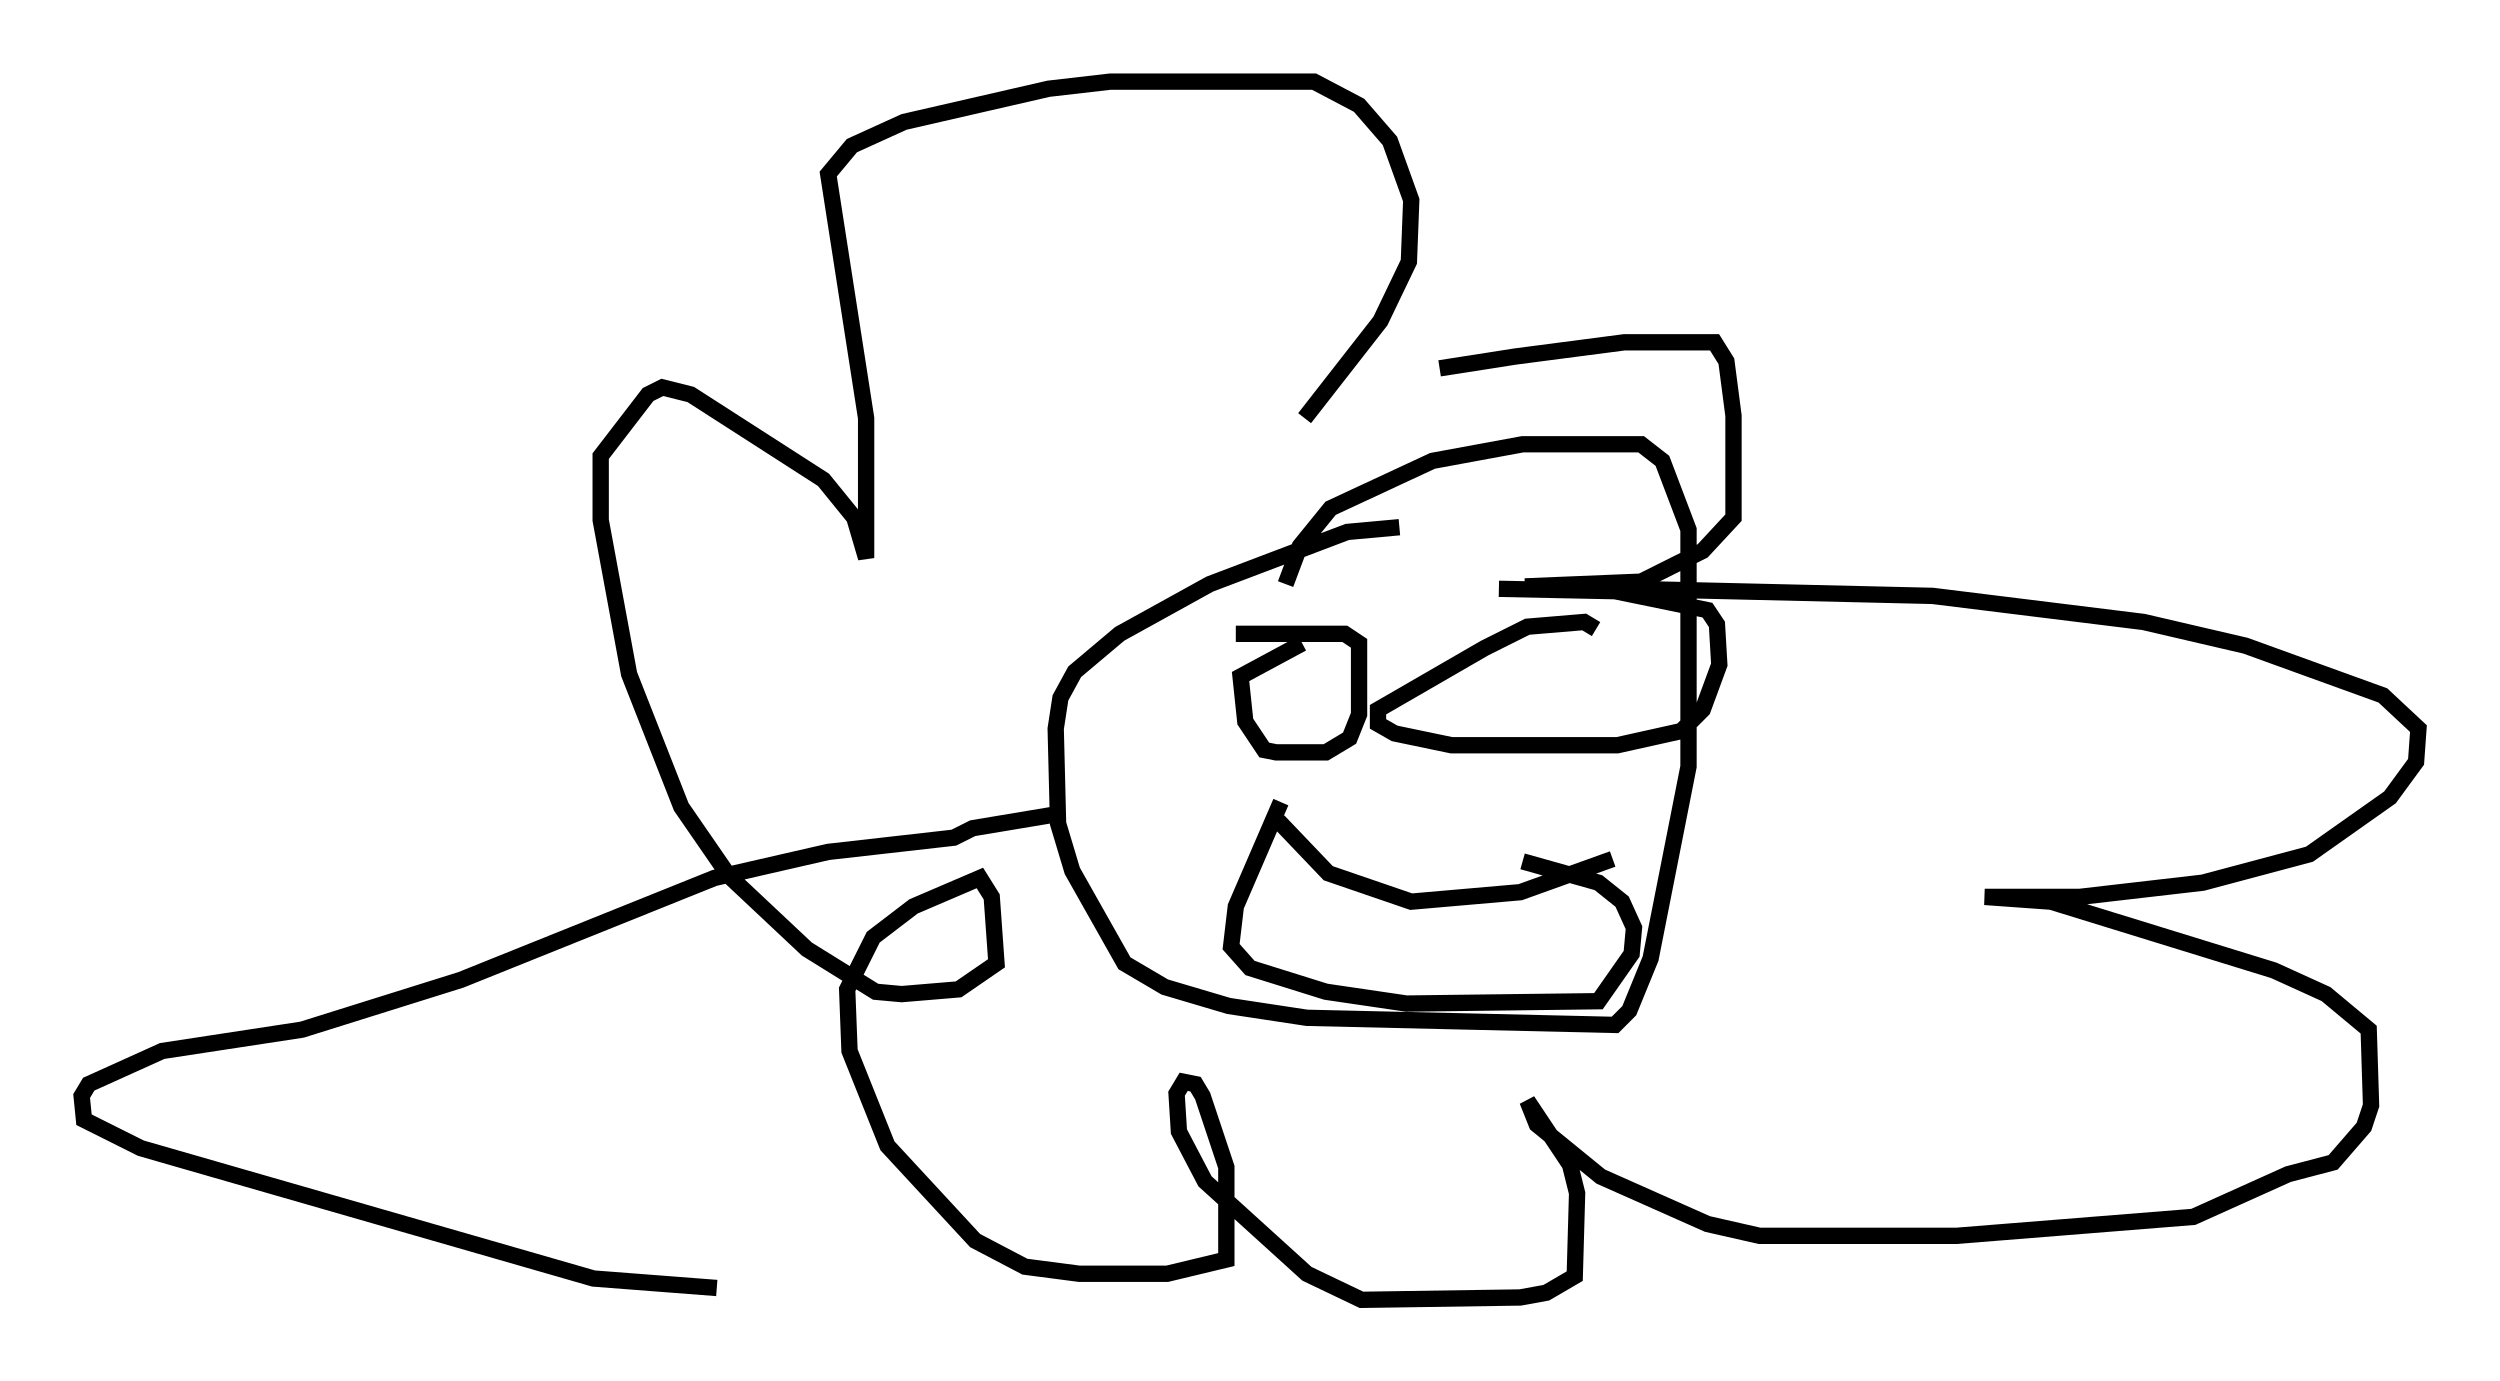 <?xml version="1.0" encoding="utf-8" ?>
<svg baseProfile="full" height="84.659" version="1.1" width="153.218" xmlns="http://www.w3.org/2000/svg" xmlns:ev="http://www.w3.org/2001/xml-events" xmlns:xlink="http://www.w3.org/1999/xlink"><defs /><rect fill="white" height="84.659" width="153.218" x="0" y="0" /><path d="M80.385, 24.609 m7.844, -2.034 l4.648, -0.726 6.682, -0.872 l5.52, 0.0 0.726, 1.162 l0.436, 3.341 0.0, 6.246 l-1.888, 2.034 -3.777, 1.888 l-7.117, 0.291 24.983, 0.581 l12.927, 1.598 6.246, 1.453 l8.425, 3.05 2.179, 2.034 l-0.145, 2.034 -1.598, 2.179 l-4.939, 3.486 -6.536, 1.743 l-7.553, 0.872 -5.81, 0.0 l4.067, 0.291 13.654, 4.212 l3.196, 1.453 2.615, 2.179 l0.145, 4.648 -0.436, 1.307 l-1.888, 2.179 -2.76, 0.726 l-5.81, 2.615 -14.525, 1.162 l-12.056, 0.0 -3.196, -0.726 l-6.536, -2.905 -3.922, -3.196 l-0.581, -1.453 2.615, 3.922 l0.436, 1.743 -0.145, 5.084 l-1.743, 1.017 -1.598, 0.291 l-9.732, 0.145 -3.341, -1.598 l-6.246, -5.665 -1.598, -3.05 l-0.145, -2.324 0.436, -0.726 l0.726, 0.145 0.436, 0.726 l1.453, 4.358 0.0, 5.665 l-3.631, 0.872 -5.374, 0.0 l-3.341, -0.436 -3.05, -1.598 l-5.374, -5.81 -2.324, -5.81 l-0.145, -3.777 1.598, -3.196 l2.469, -1.888 4.067, -1.743 l0.726, 1.162 0.291, 4.067 l-2.324, 1.598 -3.486, 0.291 l-1.598, -0.145 -4.212, -2.615 l-4.793, -4.503 -2.905, -4.212 l-3.196, -8.134 -1.743, -9.441 l0.0, -3.922 2.905, -3.777 l0.872, -0.436 1.743, 0.436 l8.134, 5.229 1.888, 2.324 l0.726, 2.469 0.0, -8.57 l-2.324, -14.961 1.453, -1.743 l3.196, -1.453 8.86, -2.034 l3.777, -0.436 12.492, 0.0 l2.76, 1.453 1.888, 2.179 l1.307, 3.631 -0.145, 3.777 l-1.743, 3.631 -4.648, 5.955 m5.81, 6.682 l-3.196, 0.291 -8.425, 3.196 l-5.52, 3.05 -2.76, 2.324 l-0.872, 1.598 -0.291, 1.888 l0.145, 5.81 0.872, 2.905 l3.196, 5.665 2.469, 1.453 l3.922, 1.162 4.793, 0.726 l18.883, 0.436 0.872, -0.872 l1.307, -3.196 2.324, -11.765 l0.0, -14.525 -1.598, -4.212 l-1.307, -1.017 -7.263, 0.0 l-5.52, 1.017 -6.246, 2.905 l-1.888, 2.324 -0.872, 2.324 m1.017, 3.631 l-3.777, 2.034 0.291, 2.76 l1.162, 1.743 0.726, 0.145 l3.05, 0.0 1.453, -0.872 l0.581, -1.453 0.0, -4.358 l-0.872, -0.581 -6.682, 0.0 m22.078, -0.291 l-0.726, -0.436 -3.486, 0.291 l-2.615, 1.307 -6.536, 3.777 l0.0, 0.872 1.017, 0.581 l3.486, 0.726 10.168, 0.0 l3.922, -0.872 1.307, -1.307 l1.017, -2.76 -0.145, -2.469 l-0.581, -0.872 -5.665, -1.162 l-7.117, -0.145 m-13.508, 14.235 l3.05, 3.196 5.084, 1.743 l6.682, -0.581 5.665, -2.034 m-20.335, -3.486 l-2.76, 6.391 -0.291, 2.469 l1.162, 1.307 4.648, 1.453 l4.939, 0.726 11.765, -0.145 l2.034, -2.905 0.145, -1.598 l-0.726, -1.598 -1.453, -1.162 l-4.648, -1.307 m-28.469, -2.905 l-5.229, 0.872 -1.162, 0.581 l-7.698, 0.872 -6.972, 1.598 l-15.542, 6.246 -9.732, 3.05 l-8.57, 1.307 -4.503, 2.034 l-0.436, 0.726 0.145, 1.453 l3.486, 1.743 27.743, 7.989 l7.553, 0.581 " fill="none" stroke="black" stroke-width="1" /></svg>